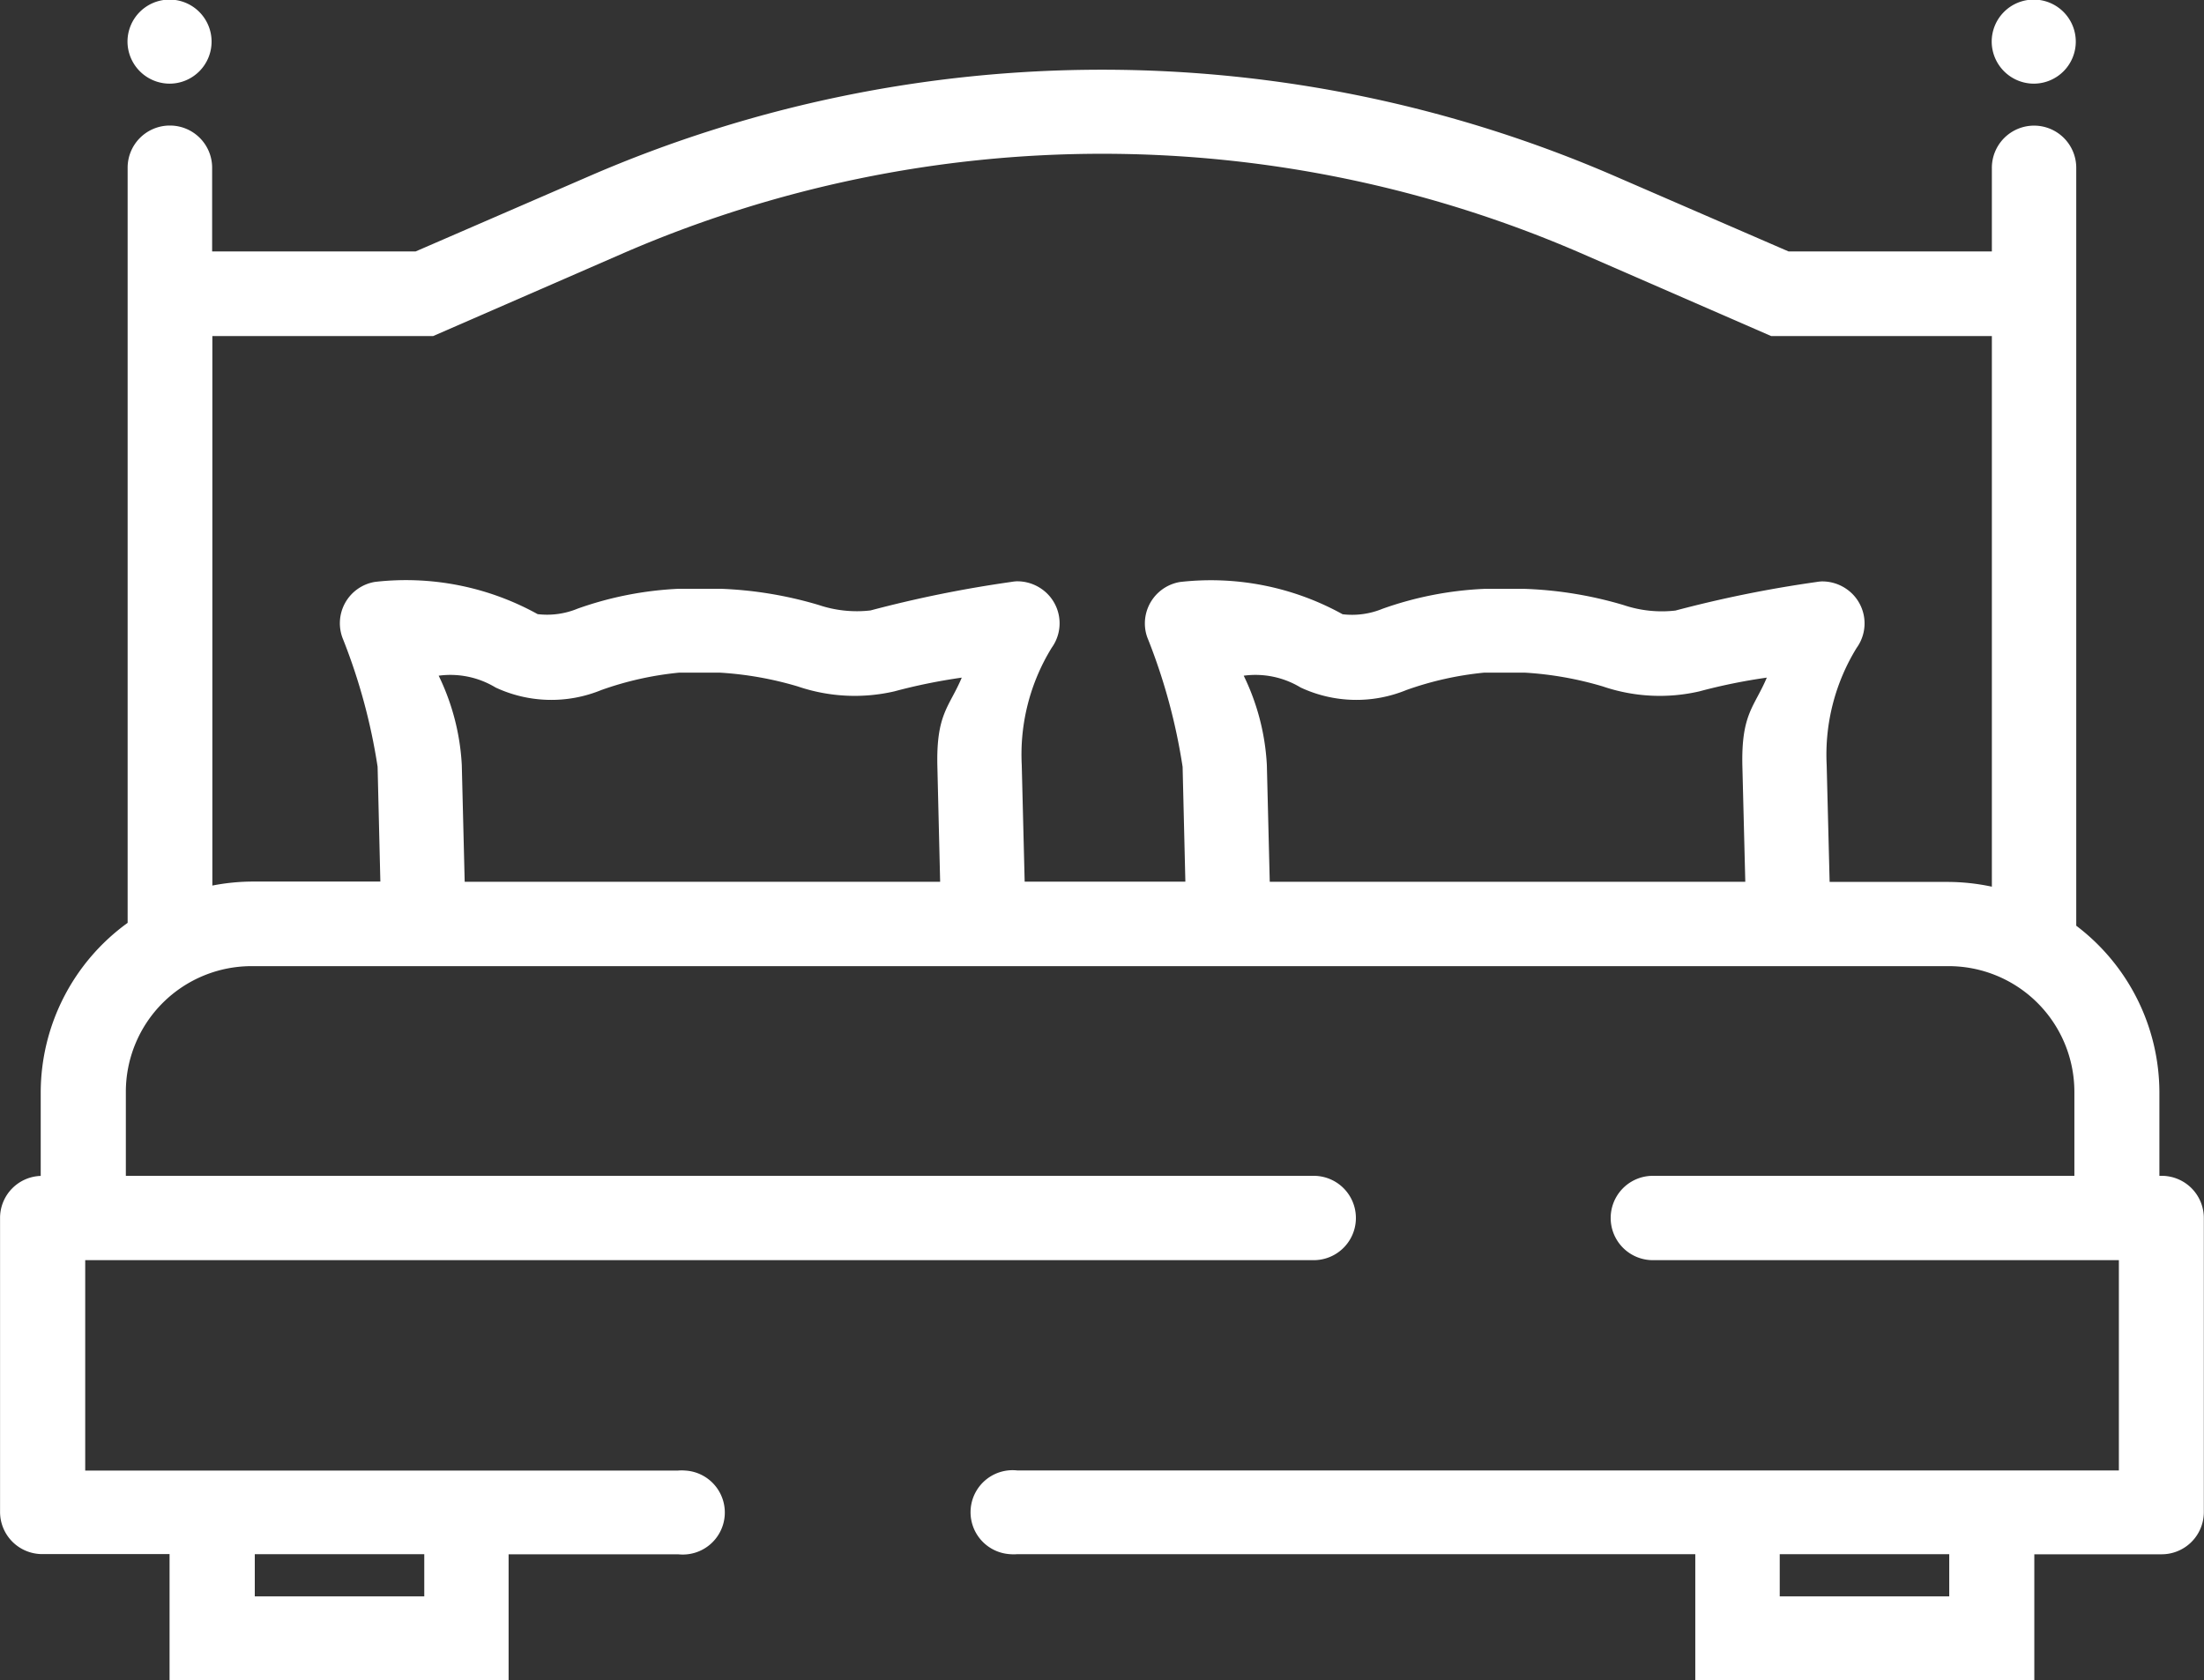 <svg xmlns="http://www.w3.org/2000/svg" width="80" height="61" viewBox="0 0 80 61">
  <rect x="0" y="0" width="80" height="61" fill="#333333" stroke="none"/>
  <defs>
    <style>
      .cls-1 {
        fill: #fff;
        fill-rule: evenodd;
      }
    </style>
  </defs>
  <path id="bad_icon.svg" class="cls-1" d="M708.165,225.037a1.526,1.526,0,1,0-1.537-1.526A1.532,1.532,0,0,0,708.165,225.037Zm67.667,0a1.526,1.526,0,1,0-1.538-1.526A1.532,1.532,0,0,0,775.832,225.037Zm4.63,39.651h-0.081v-3.041a7.608,7.608,0,0,0-3.018-6.039c0-.029,0-0.058,0-0.087V228.115a1.532,1.532,0,0,0-1.51-1.554h-0.034A1.532,1.532,0,0,0,774.3,228.1v3.029h-7.378l-6.334-2.747a46.769,46.769,0,0,0-37.169,0l-6.334,2.747H709.7v-3.017a1.531,1.531,0,0,0-1.509-1.554h-0.058a1.531,1.531,0,0,0-1.5,1.554v27.392a7.612,7.612,0,0,0-3.155,6.14v3.047a1.527,1.527,0,0,0-1.476,1.513v10.686a1.531,1.531,0,0,0,1.532,1.531h4.621V283h12.306v-4.572h6.153a1.526,1.526,0,1,0,.258-3.04,1.587,1.587,0,0,0-.258,0H705.093V267.75h44.592a1.531,1.531,0,1,0,0-3.062H706.568v-3.041a4.563,4.563,0,0,1,4.609-4.571h61.508a4.564,4.564,0,0,1,4.61,4.571v3.041h-15.3a1.531,1.531,0,1,0,0,3.062h16.915v7.634H738.923a1.526,1.526,0,1,0-.259,3.04,1.6,1.6,0,0,0,.259,0h24.612V283h12.306v-4.572h4.609a1.531,1.531,0,0,0,1.544-1.519V266.218A1.53,1.53,0,0,0,780.462,264.688ZM717.4,279.956h-6.152v-1.532H717.4v1.532Zm1.362-30.181a8.421,8.421,0,0,0-.839-3.244,3.166,3.166,0,0,1,2.066.429,4.779,4.779,0,0,0,3.837.092,11.771,11.771,0,0,1,2.816-.631h1.5a12.464,12.464,0,0,1,2.816.5,6.406,6.406,0,0,0,3.5.18,20.455,20.455,0,0,1,2.452-.5c-0.455,1.078-.935,1.31-0.885,3.243l0.1,4.169H718.867Zm29.222,0a8.4,8.4,0,0,0-.84-3.244,3.165,3.165,0,0,1,2.066.429,4.779,4.779,0,0,0,3.837.092,11.782,11.782,0,0,1,2.816-.631h1.5a12.464,12.464,0,0,1,2.816.5,6.406,6.406,0,0,0,3.5.18,20.5,20.5,0,0,1,2.452-.5c-0.455,1.078-.936,1.31-0.886,3.243l0.105,4.169H748.089Zm20.427,4.238-0.107-4.239a7.4,7.4,0,0,1,1.09-4.256,1.517,1.517,0,0,0-.36-2.127,1.546,1.546,0,0,0-.911-0.283v0a1.572,1.572,0,0,0-.2.023,43.829,43.829,0,0,0-5.109,1.035,4.342,4.342,0,0,1-1.884-.2,14.289,14.289,0,0,0-3.565-.587h-1.5a12.652,12.652,0,0,0-3.679.721,2.9,2.9,0,0,1-1.453.2,9.87,9.87,0,0,0-5.9-1.171,1.526,1.526,0,0,0-1.255,1.762,1.461,1.461,0,0,0,.1.333,21.264,21.264,0,0,1,1.248,4.616l0.1,4.169h-5.833l-0.106-4.239a7.391,7.391,0,0,1,1.089-4.256,1.517,1.517,0,0,0-.361-2.127,1.545,1.545,0,0,0-.91-0.283v0a1.534,1.534,0,0,0-.2.023,43.829,43.829,0,0,0-5.109,1.035,4.341,4.341,0,0,1-1.884-.2,14.281,14.281,0,0,0-3.565-.587h-1.5a12.652,12.652,0,0,0-3.679.721,2.9,2.9,0,0,1-1.453.2,9.87,9.87,0,0,0-5.9-1.171,1.521,1.521,0,0,0-1.158,2.095,21.249,21.249,0,0,1,1.249,4.616l0.1,4.169h-4.623a7.717,7.717,0,0,0-1.475.145V234.2h8.015l6.925-3.018a43.653,43.653,0,0,1,34.715,0l6.925,3.018H774.3v19.991a7.7,7.7,0,0,0-1.611-.173h-4.276Zm4.344,25.943H766.6v-1.532h6.153v1.532Z" transform="translate(-702 -222)"/>
</svg>
